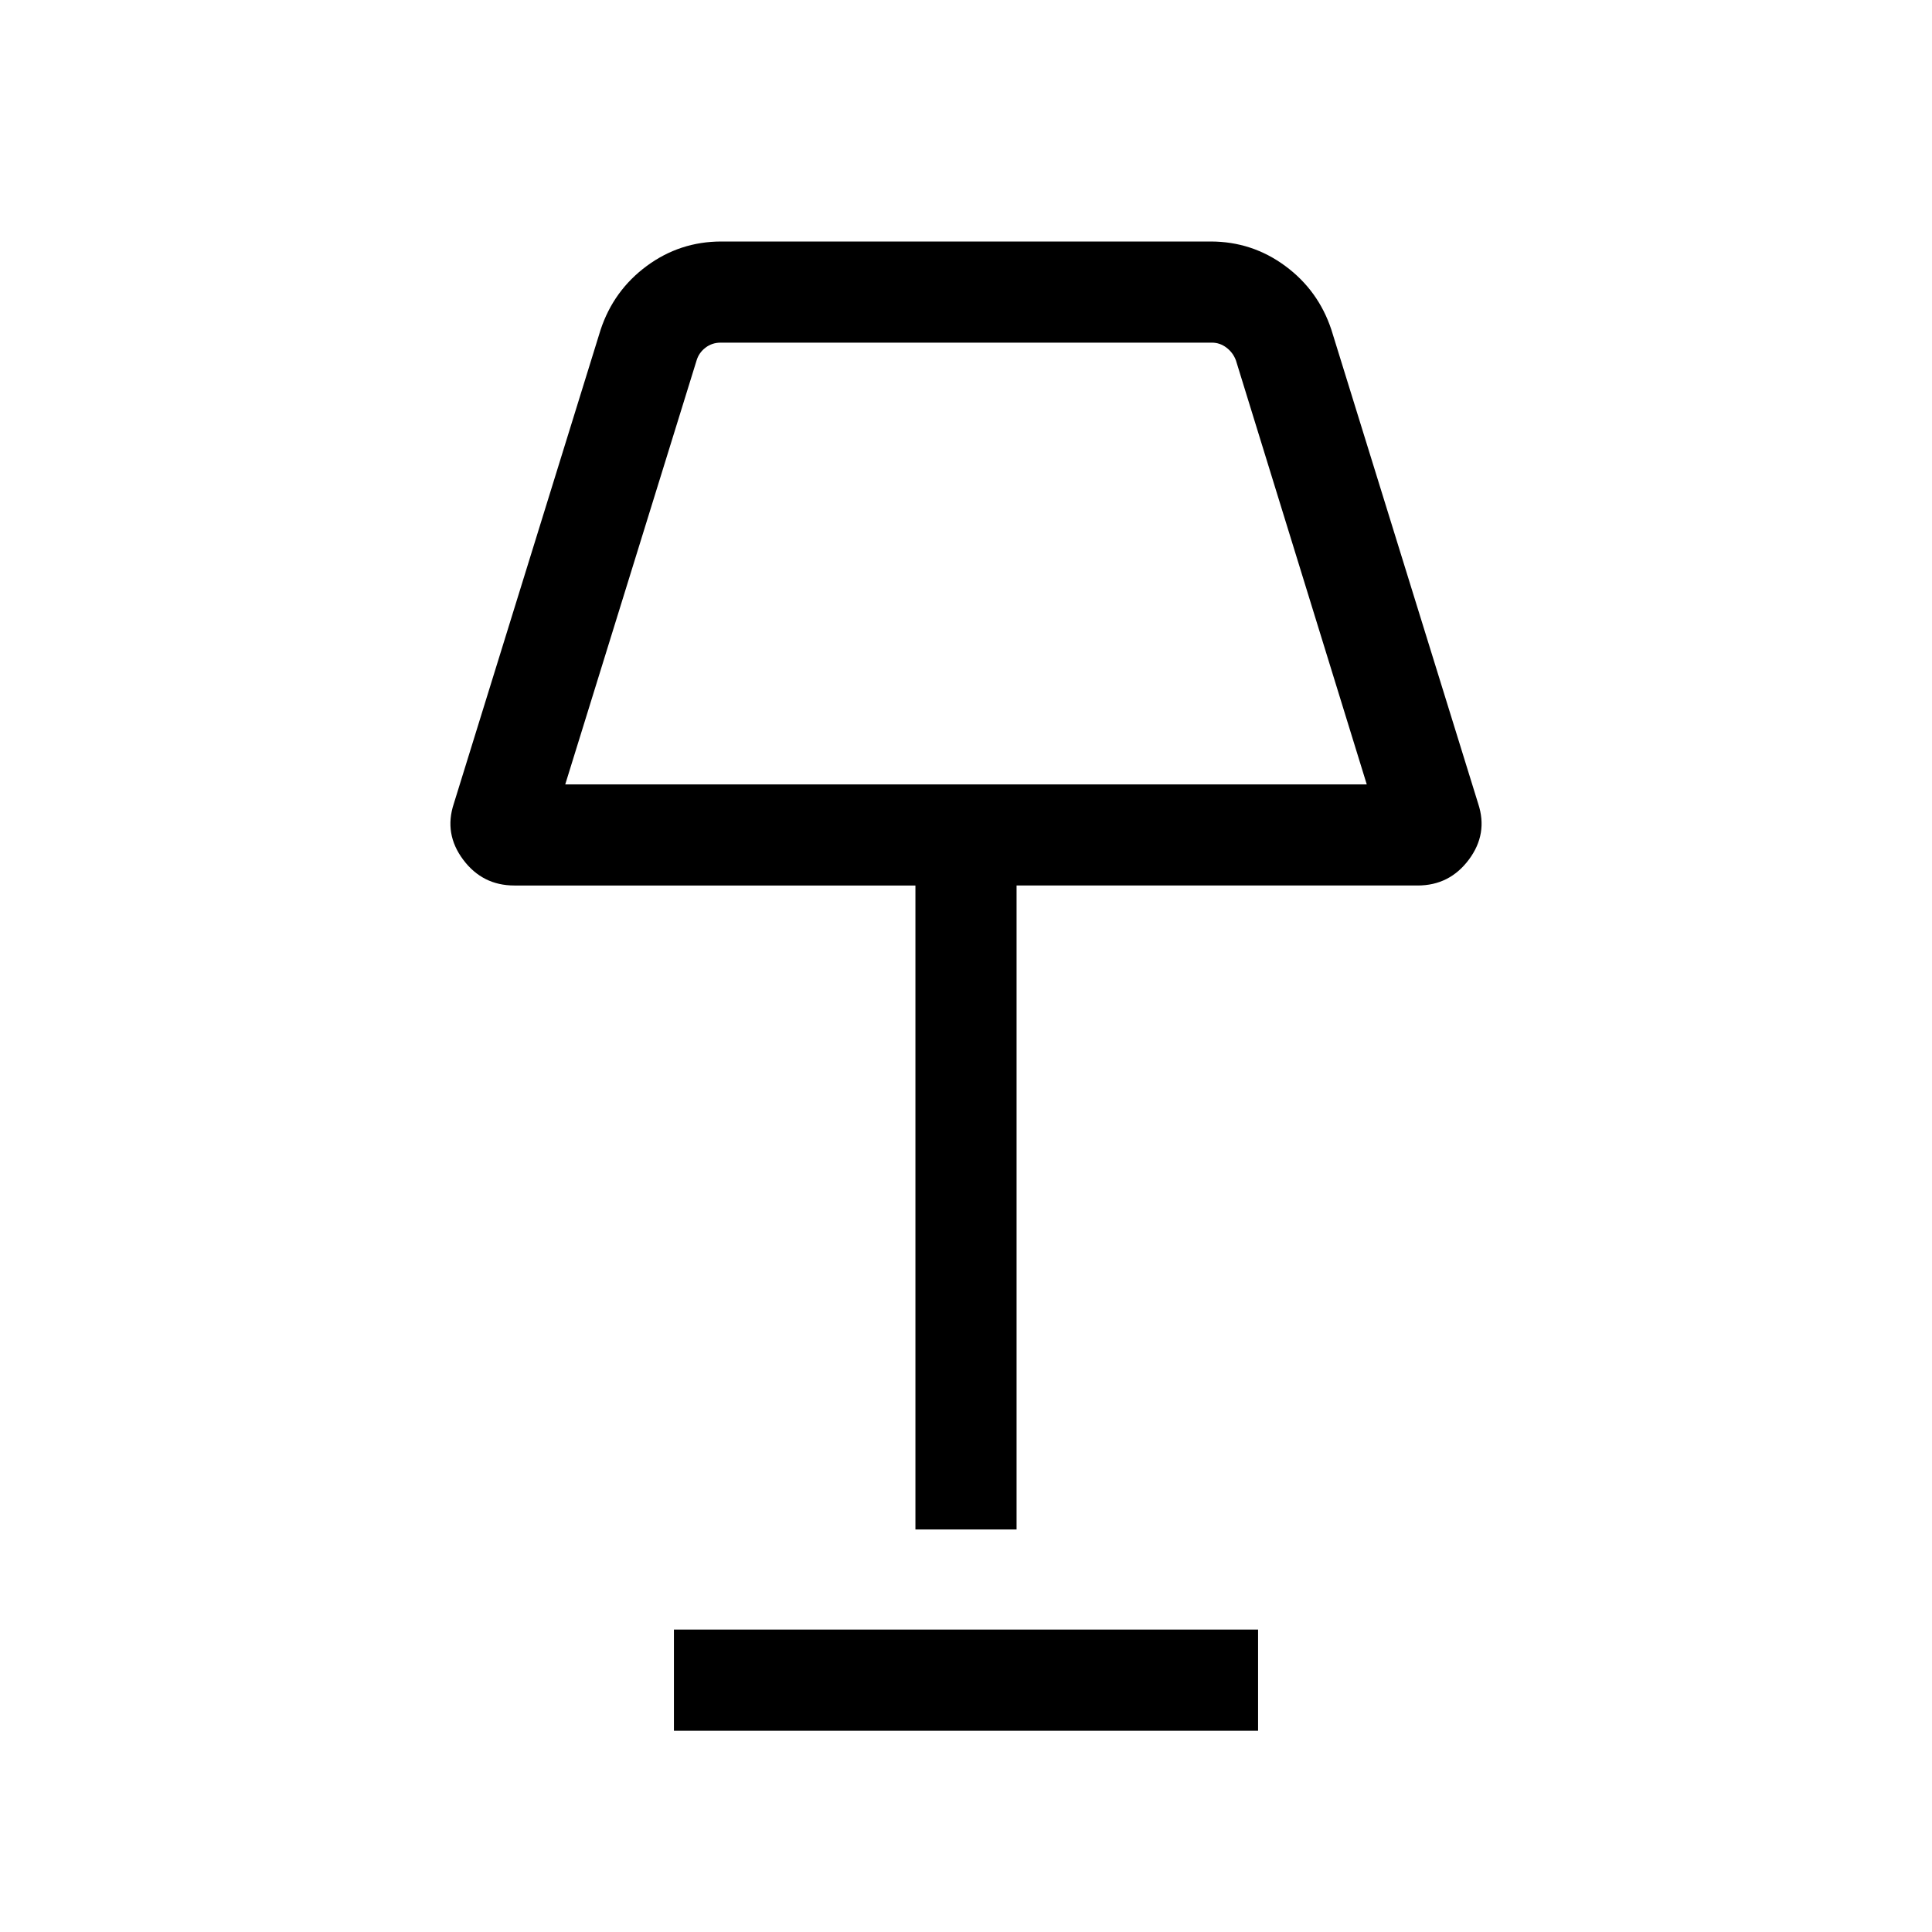 <svg xmlns="http://www.w3.org/2000/svg" height="40" viewBox="0 -960 960 960" width="40"><path d="M454.87-200v-320h-199.3q-15.82 0-25.42-12.83-9.61-12.84-4.66-27.81l72.95-235.51q6.48-19.55 22.94-31.7Q337.85-840 358.46-840h243.08q20.61 0 37.08 12.15 16.46 12.15 22.94 31.7l72.95 235.51q4.95 14.97-4.66 27.81-9.6 12.83-25.42 12.83h-199.3v320h-50.26Zm-174-370.25h398.26l-65-210.65q-1.41-3.84-4.68-6.34-3.27-2.5-7.25-2.5H358.05q-4.23 0-7.5 2.5-3.27 2.5-4.42 6.34l-65.26 210.65Zm54 470.25v-50.26h290.26V-100H334.87ZM480-680Z"/></svg>